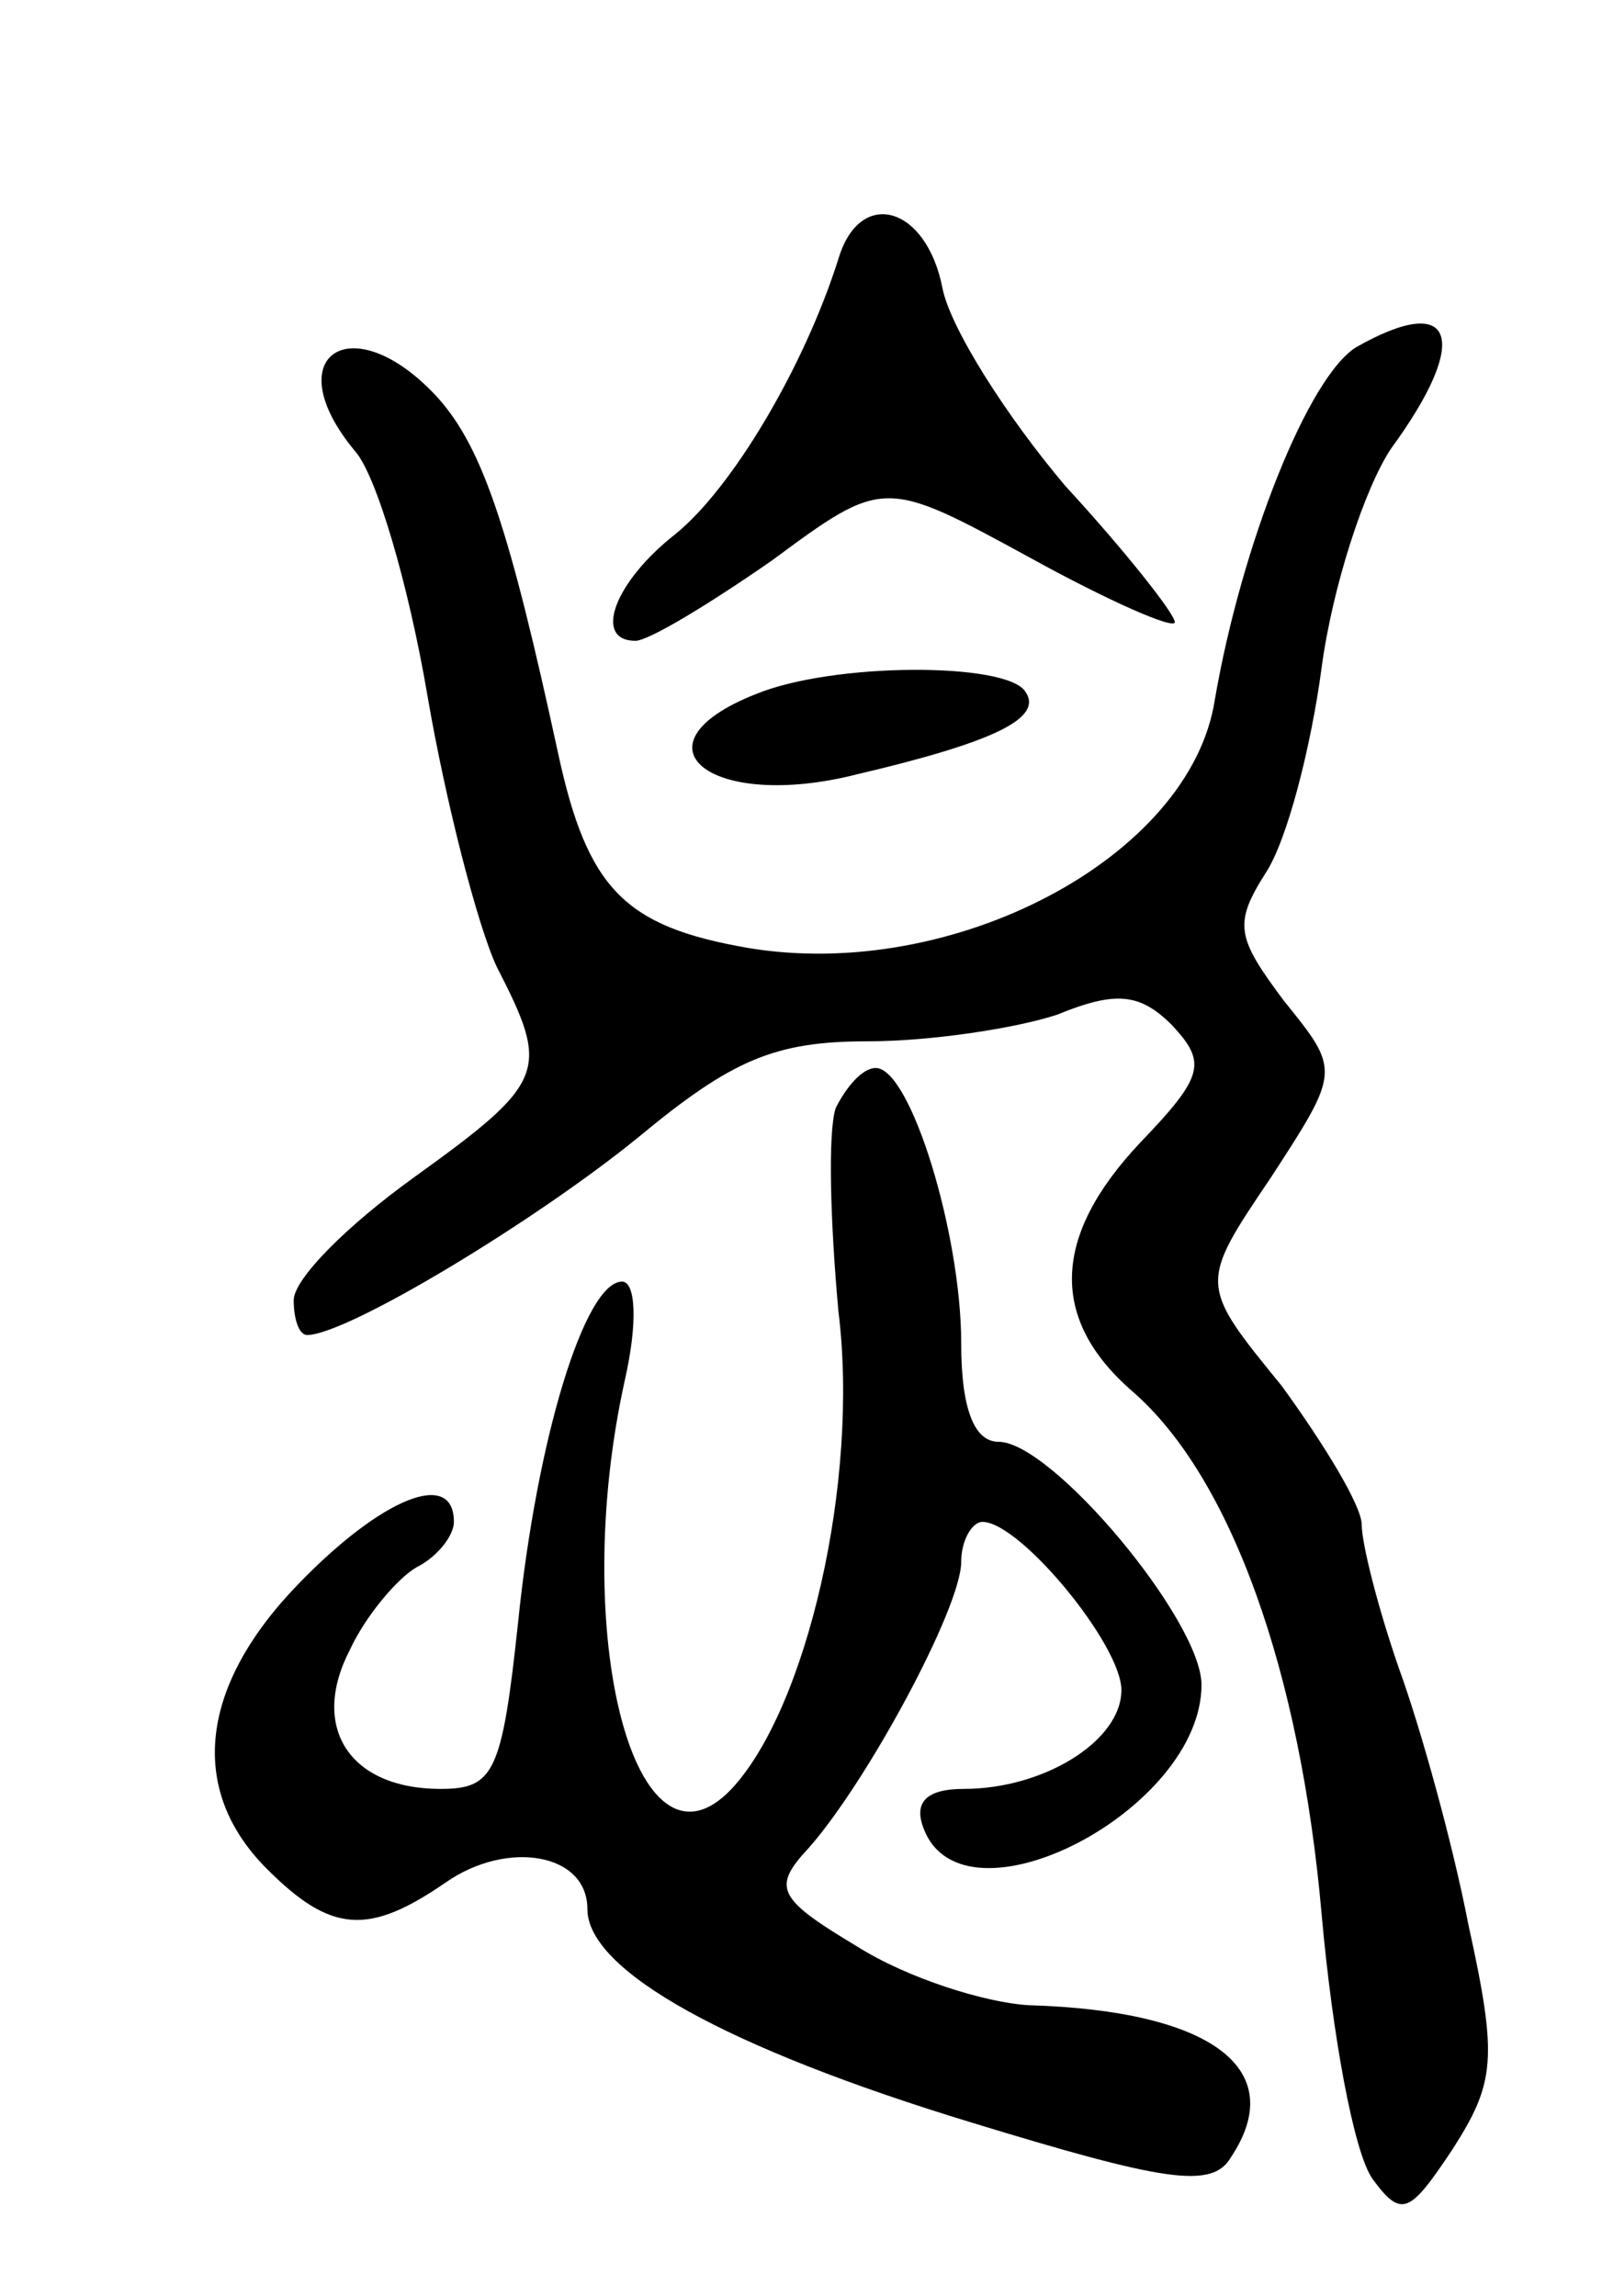 <svg version="1.0" xmlns="http://www.w3.org/2000/svg"
 width="60pt" height="86pt" viewBox="0 0 60 86"
 preserveAspectRatio="xMidYMid meet">
<g transform="translate(0,86) scale(0.1,-0.1)"
fill="#000000" stroke="none">
<path d="M314 763 c-13 -41 -40 -86 -61 -103 -23 -18 -31 -40 -15 -40 5 0 28
14 51 30 42 31 42 31 97 1 29 -16 54 -27 54 -24 0 3 -18 26 -41 51 -22 26 -43
59 -46 74 -6 31 -31 38 -39 11z"/>
<path d="M508 730 c-18 -11 -43 -74 -53 -132 -9 -59 -98 -106 -175 -93 -46 8
-60 22 -71 73 -18 83 -28 114 -45 133 -32 35 -61 16 -31 -20 8 -9 20 -50 27
-91 7 -41 19 -87 26 -102 20 -39 19 -43 -31 -79 -25 -18 -45 -38 -45 -46 0 -7
2 -13 5 -13 15 0 86 43 124 74 35 29 51 36 86 36 24 0 56 5 71 10 22 9 31 8
43 -4 13 -14 12 -19 -12 -44 -33 -35 -34 -66 -3 -93 37 -32 63 -105 71 -196 4
-45 12 -89 19 -99 11 -15 14 -13 30 11 16 25 17 34 6 84 -6 31 -18 74 -26 96
-8 23 -14 47 -14 54 0 7 -14 30 -30 52 -31 38 -31 38 -4 78 26 40 26 40 5 66
-18 24 -19 29 -7 48 8 12 17 47 21 77 4 30 16 67 26 82 30 41 24 59 -13 38z"/>
<path d="M283 600 c-48 -19 -17 -44 38 -30 51 12 70 21 63 31 -7 11 -72 11
-101 -1z"/>
<path d="M313 445 c-3 -9 -2 -43 1 -76 8 -64 -12 -149 -40 -179 -36 -38 -61
58 -40 153 5 22 4 37 -1 37 -14 0 -32 -59 -39 -128 -6 -56 -9 -62 -29 -62 -34
0 -49 23 -34 52 6 13 18 27 25 31 8 4 14 12 14 17 0 20 -27 9 -58 -23 -37 -38
-42 -77 -12 -107 24 -24 38 -25 67 -5 23 16 53 11 53 -10 0 -23 52 -52 144
-80 72 -22 90 -25 97 -13 22 33 -7 55 -76 57 -16 1 -45 10 -64 22 -30 18 -32
22 -18 37 22 25 57 90 57 107 0 8 4 15 8 15 14 0 52 -46 52 -63 0 -19 -29 -37
-59 -37 -14 0 -19 -5 -15 -15 15 -39 104 7 104 54 0 24 -56 91 -76 91 -9 0
-14 12 -14 37 0 41 -19 103 -32 103 -5 0 -11 -7 -15 -15z"/>
</g>
</svg>
